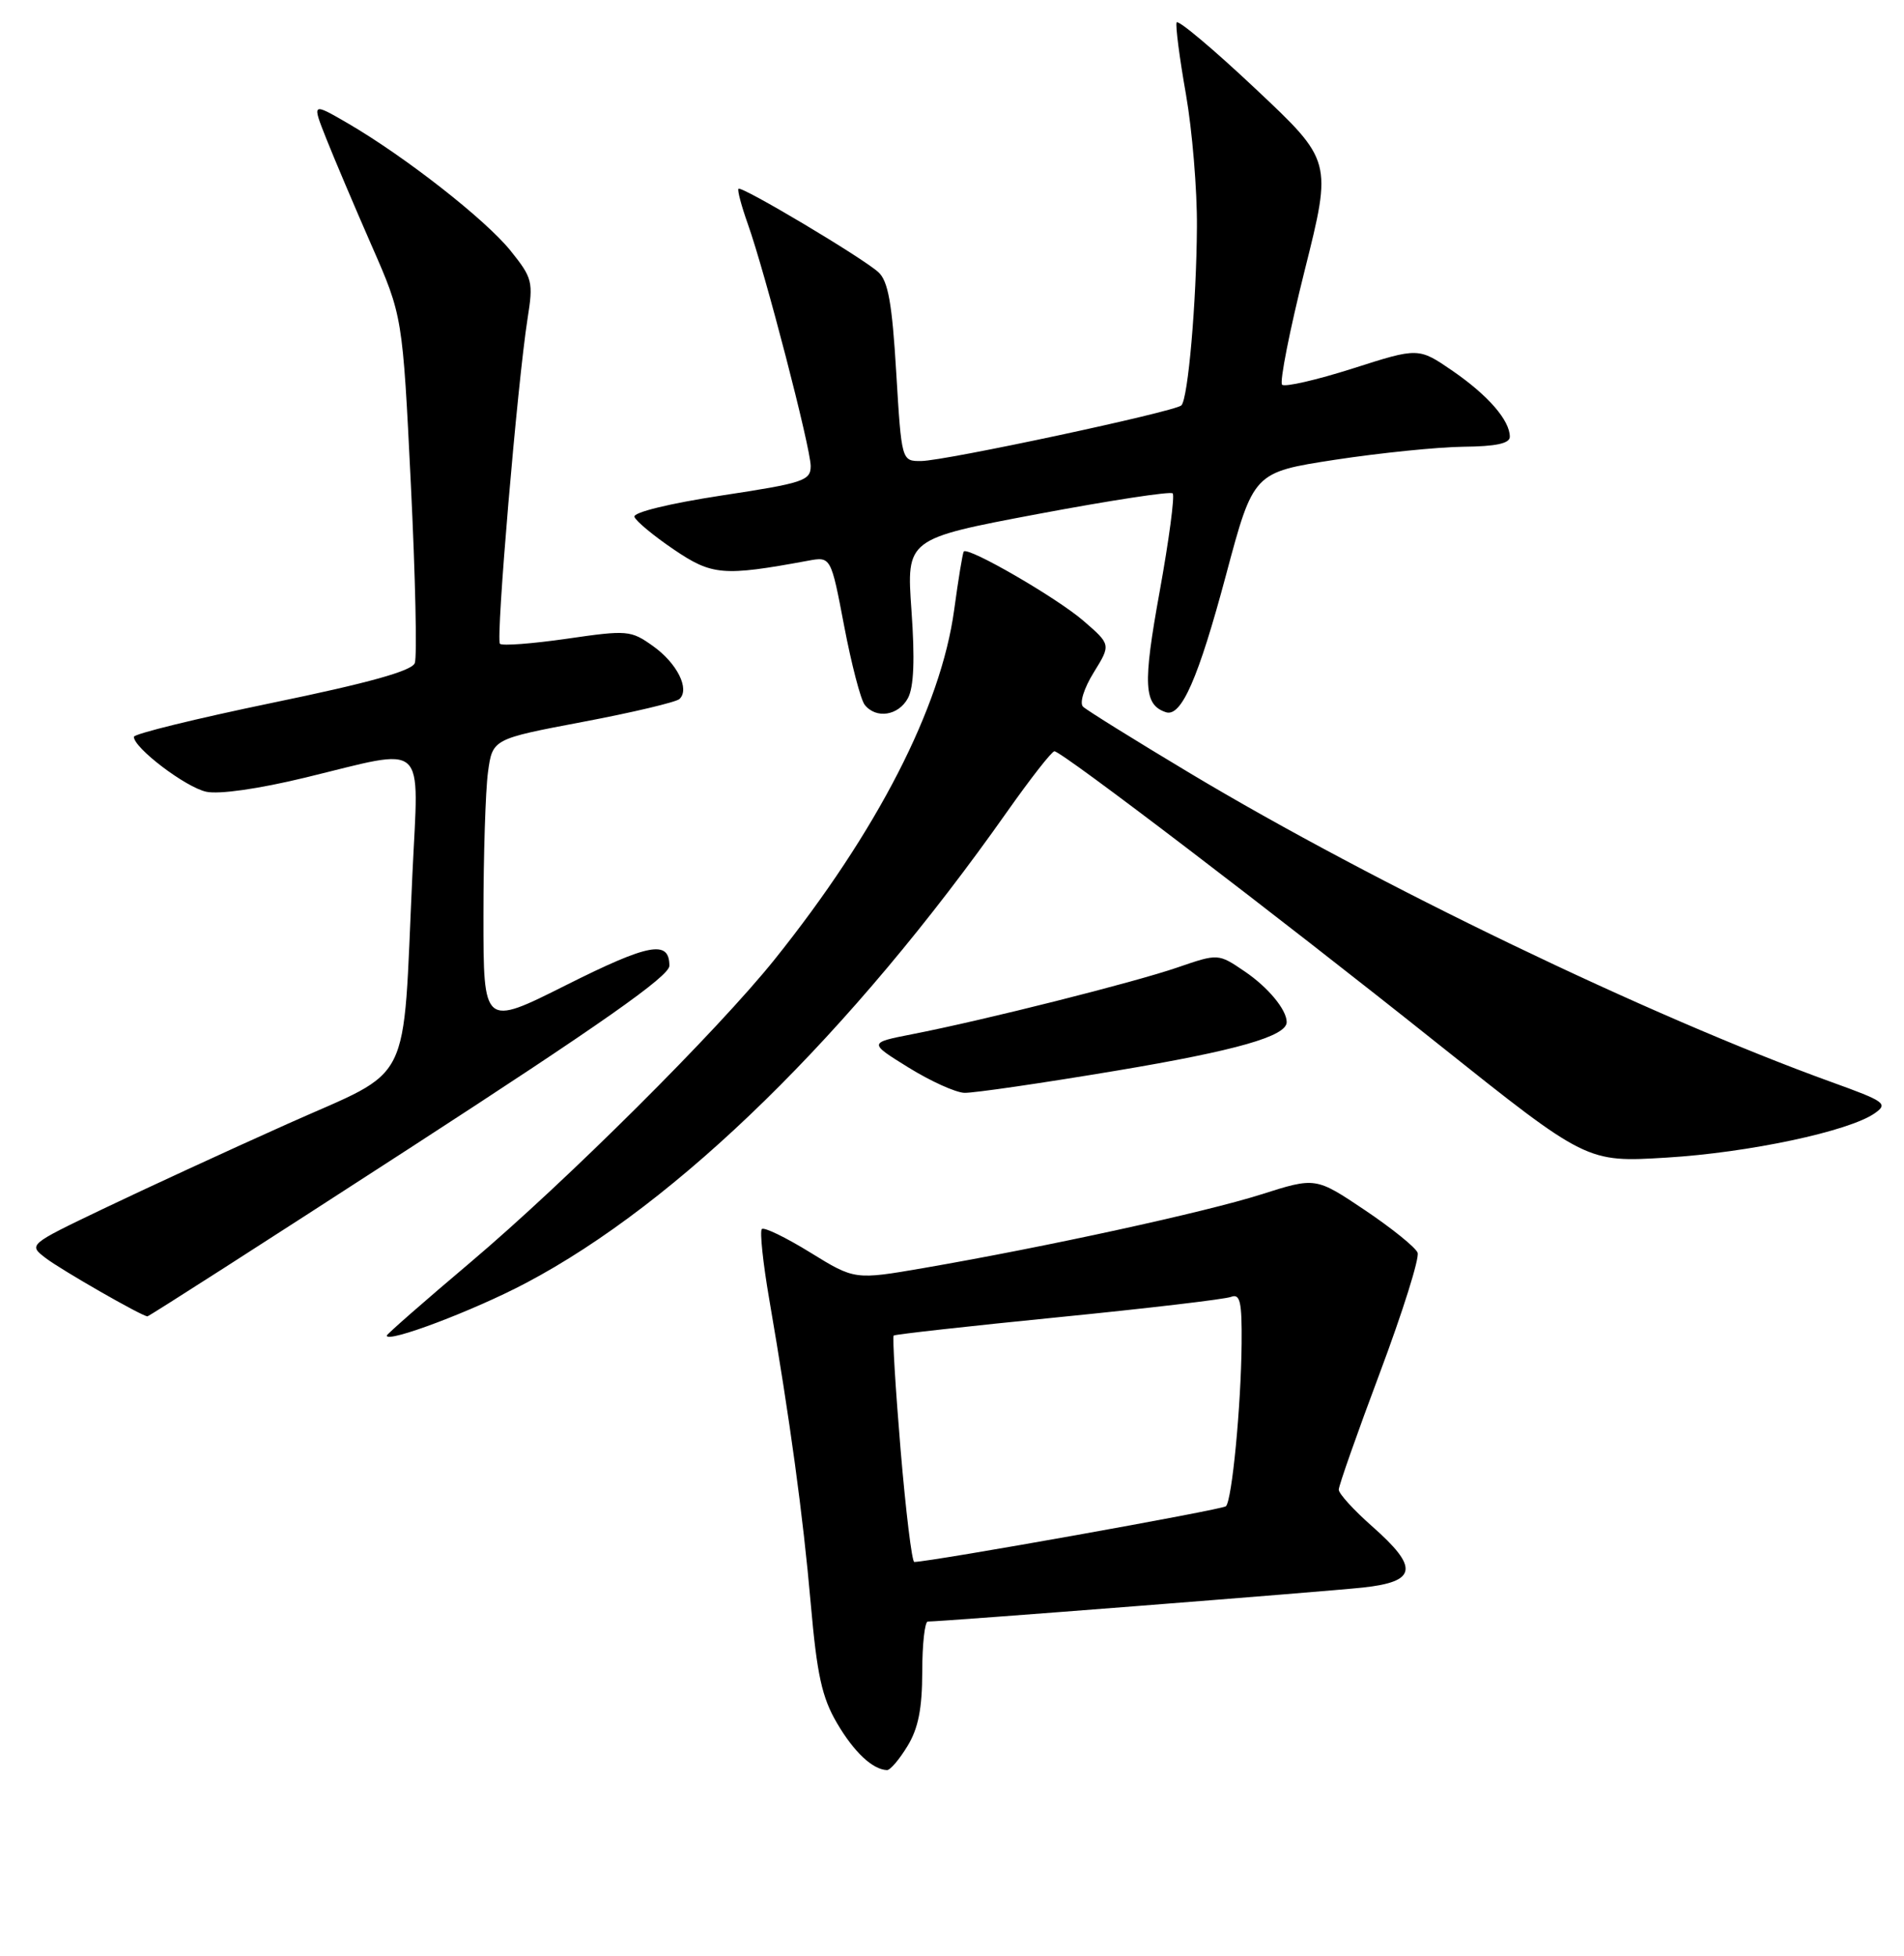 <?xml version="1.0" encoding="UTF-8" standalone="no"?>
<!DOCTYPE svg PUBLIC "-//W3C//DTD SVG 1.1//EN" "http://www.w3.org/Graphics/SVG/1.1/DTD/svg11.dtd" >
<svg xmlns="http://www.w3.org/2000/svg" xmlns:xlink="http://www.w3.org/1999/xlink" version="1.1" viewBox="0 0 256 263">
 <g >
 <path fill="currentColor"
d=" M 122.01 234.75 C 123.47 232.36 123.99 229.71 124.00 224.75 C 124.00 221.04 124.34 218.00 124.75 218.00 C 126.75 218.00 178.23 213.97 183.25 213.43 C 190.53 212.64 190.81 210.77 184.50 205.21 C 182.03 203.03 180.00 200.81 180.00 200.27 C 180.00 199.73 182.50 192.63 185.55 184.50 C 188.60 176.36 190.88 169.12 190.60 168.41 C 190.33 167.70 187.13 165.12 183.50 162.68 C 176.89 158.25 176.89 158.25 169.56 160.58 C 162.03 162.97 140.69 167.62 124.21 170.47 C 114.92 172.07 114.92 172.07 108.95 168.39 C 105.66 166.36 102.73 164.94 102.43 165.23 C 102.14 165.53 102.58 169.76 103.42 174.63 C 106.21 190.85 107.97 203.71 109.01 215.62 C 109.85 225.18 110.51 228.20 112.54 231.66 C 114.83 235.56 117.31 237.89 119.26 237.97 C 119.69 237.99 120.92 236.54 122.01 234.75 Z  M 70.73 172.48 C 91.15 161.71 114.42 138.91 135.40 109.14 C 138.56 104.66 141.42 101.00 141.77 101.00 C 142.76 101.00 171.51 122.92 193.41 140.39 C 213.34 156.28 213.34 156.28 224.05 155.63 C 235.15 154.96 248.60 152.09 252.06 149.67 C 253.90 148.38 253.47 148.08 246.27 145.48 C 221.84 136.65 184.91 118.87 160.00 103.95 C 152.57 99.50 146.11 95.48 145.62 95.01 C 145.12 94.52 145.74 92.53 147.06 90.40 C 149.37 86.66 149.37 86.66 145.67 83.46 C 142.09 80.36 130.14 73.45 129.58 74.15 C 129.43 74.34 128.85 77.88 128.29 82.00 C 126.51 95.09 117.94 111.78 104.14 129.00 C 96.51 138.52 76.16 158.79 63.25 169.71 C 57.06 174.94 52.00 179.37 52.00 179.56 C 52.00 180.62 63.70 176.20 70.73 172.48 Z  M 55.07 154.37 C 80.76 137.72 90.00 131.23 90.00 129.84 C 90.00 126.33 87.28 126.84 76.11 132.44 C 65.00 138.02 65.00 138.02 65.00 123.15 C 65.00 114.97 65.28 106.27 65.61 103.82 C 66.22 99.35 66.22 99.35 78.36 97.05 C 85.04 95.79 90.88 94.40 91.35 93.98 C 92.79 92.66 91.04 89.16 87.79 86.85 C 84.81 84.73 84.36 84.69 76.23 85.87 C 71.57 86.54 67.52 86.85 67.22 86.55 C 66.64 85.97 69.57 51.51 70.93 42.85 C 71.72 37.88 71.60 37.38 68.64 33.70 C 65.27 29.51 54.43 21.03 46.72 16.55 C 41.94 13.78 41.94 13.78 43.87 18.64 C 44.93 21.31 47.67 27.77 49.96 33.00 C 54.13 42.50 54.13 42.50 55.24 65.08 C 55.85 77.49 56.09 88.33 55.77 89.15 C 55.37 90.20 49.55 91.82 36.60 94.49 C 26.37 96.61 18.00 98.66 18.00 99.06 C 18.00 100.56 24.95 105.83 27.72 106.44 C 29.44 106.82 34.76 106.06 41.04 104.54 C 57.66 100.51 56.30 99.28 55.45 117.53 C 54.09 146.70 55.72 143.46 38.67 151.09 C 30.51 154.74 19.33 159.90 13.82 162.54 C 3.80 167.34 3.80 167.34 6.15 169.14 C 8.25 170.74 19.00 176.91 19.82 176.97 C 20.00 176.99 35.86 166.82 55.07 154.37 Z  M 150.17 143.93 C 166.24 141.24 173.00 139.31 173.00 137.41 C 173.00 135.75 170.51 132.74 167.37 130.61 C 163.80 128.18 163.80 128.18 158.30 130.07 C 152.43 132.09 132.29 137.16 122.64 139.04 C 116.78 140.19 116.78 140.19 122.14 143.51 C 125.09 145.34 128.48 146.88 129.67 146.92 C 130.87 146.96 140.09 145.62 150.17 143.93 Z  M 122.08 93.85 C 122.87 92.37 123.02 88.64 122.55 82.06 C 121.87 72.44 121.87 72.44 139.50 69.11 C 149.19 67.29 157.37 66.03 157.67 66.33 C 157.97 66.63 157.18 72.57 155.92 79.53 C 153.64 92.07 153.78 94.76 156.76 95.75 C 158.83 96.44 161.13 91.19 164.84 77.31 C 168.53 63.50 168.53 63.50 179.51 61.81 C 185.56 60.89 193.31 60.10 196.75 60.06 C 201.12 60.02 203.00 59.62 203.00 58.72 C 203.00 56.51 200.08 53.15 195.32 49.87 C 190.72 46.71 190.72 46.71 181.88 49.54 C 177.01 51.09 172.74 52.07 172.38 51.72 C 172.03 51.36 173.39 44.44 175.42 36.35 C 179.11 21.62 179.11 21.62 168.80 11.93 C 163.14 6.60 158.36 2.59 158.20 3.02 C 158.03 3.45 158.59 7.79 159.45 12.65 C 160.30 17.52 160.97 25.55 160.93 30.50 C 160.87 40.64 159.74 53.60 158.84 54.50 C 157.99 55.34 127.05 61.96 123.86 61.98 C 121.22 62.00 121.22 62.00 120.50 50.06 C 119.95 40.77 119.41 37.78 118.10 36.59 C 115.95 34.64 99.71 24.96 99.29 25.38 C 99.12 25.55 99.68 27.67 100.54 30.09 C 102.90 36.72 108.99 60.20 109.00 62.65 C 109.00 64.63 108.04 64.94 96.99 66.62 C 90.02 67.69 85.12 68.88 85.30 69.48 C 85.48 70.04 87.85 72.01 90.56 73.85 C 95.74 77.37 97.21 77.49 108.61 75.39 C 111.72 74.81 111.72 74.81 113.50 84.16 C 114.48 89.30 115.72 94.06 116.26 94.75 C 117.79 96.69 120.81 96.22 122.08 93.85 Z  M 121.09 194.92 C 120.40 186.63 119.98 179.71 120.16 179.55 C 120.35 179.39 130.30 178.28 142.27 177.09 C 154.25 175.90 164.71 174.67 165.52 174.35 C 166.74 173.89 166.99 174.99 166.94 180.64 C 166.86 189.05 165.65 201.69 164.83 202.50 C 164.37 202.96 125.38 209.93 122.93 209.99 C 122.61 209.99 121.79 203.21 121.09 194.92 Z "/>
</g>
</svg>